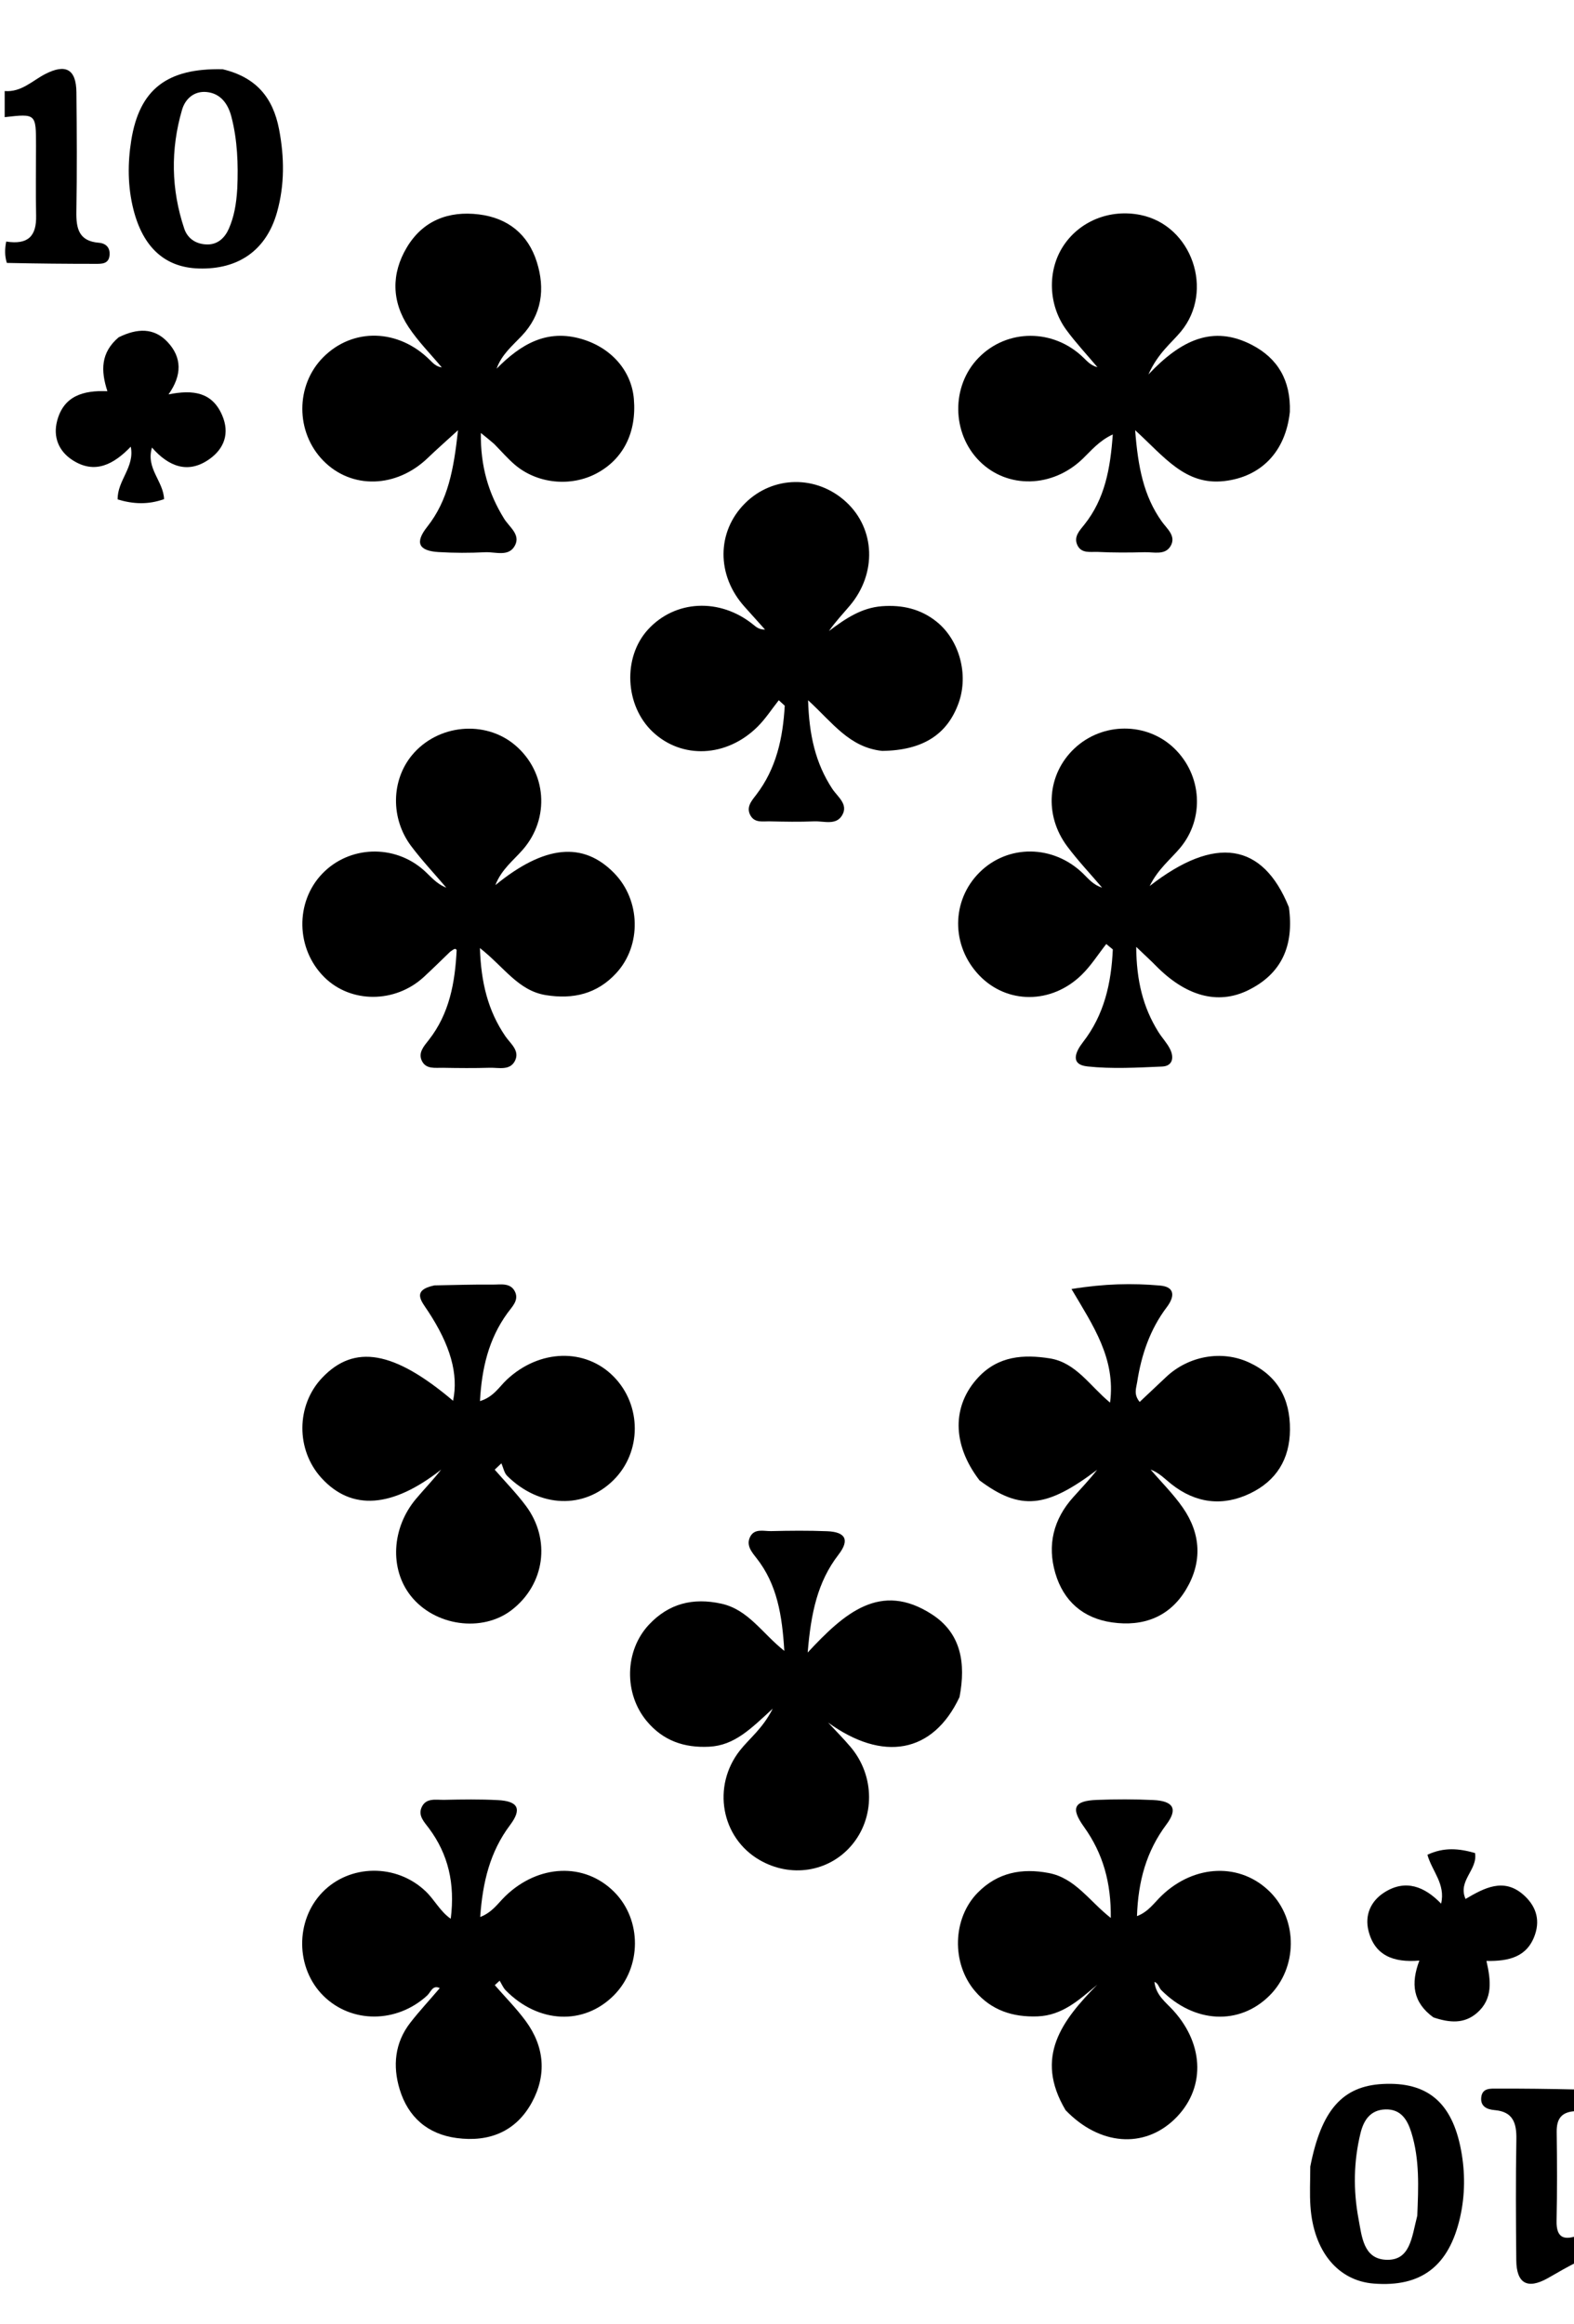 <svg version="1.1" id="Layer_1" xmlns="http://www.w3.org/2000/svg" xmlns:xlink="http://www.w3.org/1999/xlink" x="0px" y="0px"
	 width="100%" viewBox="0 0 336 496" enable-background="new 0 0 336 496" xml:space="preserve">
<path fill="currentColor" opacity="1" stroke="none" 
	d="
M1,19.428 
	C4.53,19.724 6.884,17.234 9.621,15.819 
	C14.016,13.546 16.257,14.75 16.31,19.668 
	C16.4,28.161 16.447,36.658 16.301,45.15 
	C16.239,48.743 16.816,51.453 21.08,51.801 
	C22.609,51.925 23.534,52.827 23.387,54.466 
	C23.217,56.356 21.713,56.303 20.4,56.303 
	C14.239,56.304 8.078,56.249 1.459,56.107 
	C1,54.611 1,53.222 1.323,51.549 
	C6.056,52.282 7.801,50.336 7.71,46.024 
	C7.605,41.051 7.687,36.074 7.689,31.098 
	C7.691,24.243 7.691,24.243 1,25 
	C1,23.286 1,21.571 1,19.428 
z"/>
<path fill="currentColor" opacity="1" stroke="none" 
	d="
M337,482.572 
	C334.581,483.684 332.483,485.007 330.304,486.214 
	C326.023,488.584 323.727,487.246 323.679,482.348 
	C323.596,473.727 323.547,465.103 323.697,456.484 
	C323.758,453.003 322.947,450.617 319.044,450.292 
	C317.408,450.155 315.999,449.499 316.198,447.586 
	C316.415,445.499 318.236,445.71 319.673,445.706 
	C325.143,445.688 330.613,445.751 336.542,445.892 
	C337,447.389 337,448.778 336.694,450.499 
	C333.337,450.556 332.265,452.078 332.304,454.984 
	C332.389,461.295 332.414,467.609 332.278,473.918 
	C332.196,477.741 334.041,478.098 337,477 
	C337,478.714 337,480.429 337,482.572 
z"/>
<path fill="currentColor" opacity="1" stroke="none" 
	d="
M227.465,450.304 
	C220.7,438.911 226.765,431.12 234.237,423.526 
	C230.379,426.752 226.794,430.09 221.499,430.292 
	C216.209,430.493 211.627,429.002 208.136,424.902 
	C203.058,418.939 203.328,409.36 208.715,403.89 
	C212.943,399.596 218.12,398.597 223.885,399.702 
	C229.53,400.784 232.489,405.654 237.118,409.286 
	C237.208,401.777 235.466,395.527 231.397,389.853 
	C228.495,385.805 229.26,384.279 234.18,384.093 
	C238.168,383.941 242.173,383.936 246.159,384.121 
	C250.491,384.322 251.491,385.999 248.989,389.342 
	C244.717,395.052 242.957,401.435 242.709,408.897 
	C245.133,407.99 246.394,406.041 247.951,404.546 
	C255.002,397.773 264.882,397.433 271.181,403.803 
	C277.084,409.774 276.989,419.923 270.973,425.884 
	C264.55,432.25 254.964,431.787 247.91,424.7 
	C247.373,424.16 247.264,423.193 246.433,422.939 
	C246.777,425.835 248.867,427.263 250.482,429.05 
	C257.203,436.485 257.3,445.943 250.685,452.278 
	C244.156,458.529 234.719,457.843 227.465,450.304 
z"/>
<path fill="currentColor" opacity="1" stroke="none" 
	d="
M93.877,424.257 
	C92.344,423.505 91.972,425.12 91.173,425.852 
	C84.706,431.773 75.051,431.838 69.054,425.922 
	C63.077,420.026 62.975,409.854 68.834,403.799 
	C74.626,397.813 84.608,397.612 90.89,403.624 
	C92.77,405.423 93.978,407.925 96.22,409.46 
	C97.173,401.923 95.669,395.672 91.575,390.165 
	C90.586,388.836 89.21,387.502 89.989,385.708 
	C90.914,383.575 93.084,384.119 94.821,384.08 
	C98.648,383.995 102.487,383.939 106.306,384.14 
	C110.591,384.367 111.478,386.003 108.882,389.463 
	C104.597,395.173 103.035,401.623 102.507,409.082 
	C105.078,408.108 106.32,406.131 107.874,404.63 
	C114.942,397.803 124.789,397.391 131.106,403.725 
	C137.05,409.686 137.012,419.814 131.023,425.816 
	C124.607,432.246 114.931,431.814 107.964,424.748 
	C107.404,424.18 107.088,423.372 106.658,422.675 
	C106.313,422.993 105.968,423.31 105.623,423.627 
	C107.838,426.171 110.237,428.579 112.228,431.288 
	C116.237,436.743 116.741,442.785 113.531,448.662 
	C110.137,454.878 104.403,457.18 97.476,456.253 
	C91.256,455.42 87.111,451.763 85.316,445.861 
	C83.805,440.889 84.255,435.93 87.583,431.646 
	C89.519,429.153 91.688,426.841 93.877,424.257 
z"/>
<path fill="currentColor" opacity="1" stroke="none" 
	d="
M188.31,160.243 
	C181.311,159.486 177.765,154.26 172.502,149.43 
	C172.723,156.862 174.077,162.853 177.657,168.317 
	C178.793,170.05 181.155,171.612 179.773,173.974 
	C178.473,176.194 175.865,175.191 173.809,175.276 
	C170.65,175.408 167.481,175.35 164.318,175.277 
	C162.877,175.244 161.162,175.649 160.241,174.088 
	C159.187,172.301 160.396,170.95 161.42,169.617 
	C165.75,163.981 167.13,157.438 167.519,150.592 
	C167.094,150.205 166.669,149.819 166.244,149.432 
	C164.745,151.325 163.418,153.391 161.717,155.079 
	C155.097,161.648 145.537,162.047 139.31,156.156 
	C133.394,150.558 132.909,140.322 138.278,134.397 
	C144.072,128.003 153.683,127.531 160.797,133.295 
	C161.432,133.811 162.037,134.364 163.309,134.346 
	C161.853,132.725 160.4,131.102 158.943,129.483 
	C152.923,122.796 152.954,113.491 159.018,107.423 
	C164.987,101.45 174.383,101.334 180.659,107.155 
	C186.847,112.894 187.198,122.364 181.435,129.216 
	C179.945,130.989 178.337,132.664 176.954,134.662 
	C180.384,132.081 183.847,129.697 188.271,129.365 
	C192.592,129.041 196.554,129.937 199.969,132.696 
	C204.814,136.612 206.785,143.93 204.665,149.932 
	C202.264,156.725 197.014,160.132 188.31,160.243 
z"/>
<path fill="currentColor" opacity="1" stroke="none" 
	d="
M204.826,362.155 
	C199.144,374.219 188.437,376.043 176.763,367.581 
	C178.372,369.319 180.05,370.998 181.578,372.806 
	C186.8,378.983 186.823,387.978 181.691,393.899 
	C176.833,399.504 168.781,400.754 162.158,396.931 
	C153.921,392.177 151.937,381.177 157.948,373.542 
	C159.996,370.941 162.766,368.936 164.962,364.616 
	C160.34,368.851 156.843,372.467 151.389,372.745 
	C146.017,373.019 141.553,371.45 138.087,367.318 
	C133.15,361.432 133.311,352.269 138.525,346.704 
	C142.758,342.184 147.935,340.883 153.997,342.223 
	C159.763,343.498 162.683,348.544 167.429,352.294 
	C166.961,344.695 165.903,338.104 161.484,332.493 
	C160.453,331.185 159.244,329.764 160.112,327.994 
	C161.045,326.094 163.025,326.771 164.586,326.735 
	C168.58,326.642 172.582,326.601 176.572,326.76 
	C180.498,326.917 181.431,328.603 178.986,331.772 
	C174.496,337.592 173.111,344.269 172.415,352.648 
	C180.192,344.287 187.935,337.365 198.957,344.514 
	C205.16,348.536 206.214,354.882 204.826,362.155 
z"/>
<path fill="currentColor" opacity="1" stroke="none" 
	d="
M105.489,94.738 
	C104.638,93.993 104.005,93.486 102.644,92.394 
	C102.557,99.519 104.275,105.301 107.614,110.69 
	C108.714,112.465 111.126,114.037 109.952,116.356 
	C108.653,118.923 105.787,117.738 103.59,117.847 
	C100.267,118.01 96.919,118.012 93.599,117.81 
	C89.381,117.553 88.504,115.818 91.184,112.432 
	C95.657,106.779 96.852,100.209 97.774,91.808 
	C95.003,94.342 93.129,95.98 91.339,97.706 
	C84.618,104.187 75.053,104.464 69.021,98.32 
	C63.047,92.235 63.042,82.213 69.008,76.227 
	C75.341,69.874 85.068,70.138 91.786,76.849 
	C92.459,77.522 93.105,78.223 94.315,78.412 
	C91.93,75.555 89.267,72.883 87.221,69.801 
	C83.59,64.331 83.501,58.404 86.836,52.812 
	C90.25,47.088 95.718,44.953 102.235,45.754 
	C108.44,46.516 112.746,50.012 114.6,55.926 
	C116.393,61.644 115.704,67.117 111.337,71.712 
	C109.341,73.812 107.056,75.703 106.009,78.673 
	C111.105,73.518 116.698,70.112 124.251,72.37 
	C130.527,74.247 134.793,79.133 135.31,85.116 
	C135.928,92.281 133.048,98.011 127.307,101.042 
	C121.819,103.939 114.715,103.238 109.948,99.211 
	C108.428,97.926 107.116,96.395 105.489,94.738 
z"/>
<path fill="currentColor" opacity="1" stroke="none" 
	d="
M92.738,274.299 
	C97.125,274.225 101.122,274.088 105.117,274.133 
	C106.858,274.153 109.042,273.642 109.974,275.73 
	C110.773,277.52 109.287,278.884 108.338,280.19 
	C104.31,285.729 102.84,291.983 102.459,298.993 
	C105.369,298.103 106.549,295.956 108.191,294.417 
	C115.139,287.906 124.958,287.597 131.026,293.79 
	C137.022,299.909 136.998,309.862 130.974,315.84 
	C124.658,322.108 115.201,321.782 108.283,314.969 
	C107.621,314.317 107.437,313.182 107.031,312.271 
	C106.556,312.722 106.081,313.173 105.605,313.624 
	C107.834,316.187 110.231,318.623 112.257,321.337 
	C117.659,328.576 116.283,338.143 109.219,343.58 
	C102.924,348.424 92.812,347.01 87.699,340.57 
	C83.136,334.822 83.577,326.057 88.814,319.842 
	C90.58,317.745 92.498,315.776 94.178,313.607 
	C83.746,321.794 75.061,322.457 68.622,315.402 
	C63.142,309.397 63.198,299.907 68.749,294.037 
	C75.631,286.76 84.099,288.238 96.714,298.918 
	C97.909,293.241 96.159,287.053 91.334,279.749 
	C89.943,277.644 87.824,275.34 92.738,274.299 
z"/>
<path fill="currentColor" opacity="1" stroke="none" 
	d="
M209.1,315.913 
	C203.152,308.177 203.233,299.899 208.853,293.905 
	C213.14,289.332 218.519,288.999 224.081,289.874 
	C229.685,290.755 232.656,295.765 236.964,299.315 
	C238.204,289.917 233.33,282.869 228.73,275.076 
	C235.791,273.923 241.715,273.822 247.617,274.332 
	C250.99,274.623 250.682,276.821 249.085,278.931 
	C245.468,283.707 243.639,289.159 242.739,294.993 
	C242.544,296.252 241.954,297.539 243.281,299.17 
	C245.215,297.349 247.096,295.566 248.988,293.797 
	C253.735,289.356 260.779,288.061 266.589,290.73 
	C272.687,293.532 275.415,298.443 275.367,305.104 
	C275.321,311.425 272.424,316.012 266.883,318.682 
	C260.987,321.524 255.229,320.805 250.044,316.699 
	C248.669,315.61 247.474,314.293 245.615,313.604 
	C247.932,316.309 250.497,318.844 252.515,321.757 
	C256.364,327.311 256.675,333.335 253.214,339.143 
	C249.682,345.07 244.045,347.172 237.372,346.216 
	C231.191,345.331 227.029,341.663 225.282,335.726 
	C223.515,329.719 224.869,324.204 229.101,319.498 
	C230.832,317.572 232.619,315.696 234.209,313.651 
	C223.387,321.838 217.84,322.44 209.1,315.913 
z"/>
<path fill="currentColor" opacity="1" stroke="none" 
	d="
M96.082,203.11 
	C94.093,205.032 92.314,206.787 90.477,208.48 
	C84.356,214.123 74.881,214.137 69.236,208.537 
	C63.153,202.502 62.957,192.514 68.804,186.433 
	C74.552,180.453 84.174,180.1 90.491,185.725 
	C91.959,187.033 93.169,188.63 95.267,189.421 
	C92.761,186.479 90.104,183.652 87.783,180.571 
	C83.331,174.661 83.504,166.498 87.976,161.122 
	C93.43,154.565 103.537,153.589 109.941,159.001 
	C116.711,164.723 117.443,174.621 111.598,181.322 
	C109.589,183.625 107.047,185.525 105.742,188.886 
	C116.253,180.299 124.492,179.544 131.106,186.319 
	C136.77,192.119 136.991,201.75 131.553,207.659 
	C127.462,212.104 122.357,213.295 116.527,212.358 
	C110.591,211.403 107.589,206.328 102.445,202.315 
	C102.687,209.678 104.165,215.671 107.859,221.103 
	C108.947,222.704 111.009,224.173 109.94,226.353 
	C108.869,228.536 106.44,227.803 104.528,227.859 
	C101.199,227.958 97.864,227.927 94.533,227.866 
	C92.913,227.836 90.952,228.213 90.068,226.41 
	C89.207,224.653 90.476,223.269 91.52,221.942 
	C95.951,216.31 97.138,209.66 97.482,202.755 
	C97.487,202.664 97.205,202.453 97.119,202.482 
	C96.82,202.583 96.548,202.764 96.082,203.11 
z"/>
<path fill="currentColor" opacity="1" stroke="none" 
	d="
M275.136,193.598 
	C276.279,201.827 273.57,207.84 266.398,211.335 
	C259.879,214.511 253.049,212.517 246.709,206.052 
	C245.672,204.995 244.572,203.999 242.546,202.062 
	C242.597,209.302 244.011,214.967 247.264,220.195 
	C248.055,221.466 249.135,222.578 249.787,223.908 
	C250.653,225.677 250.337,227.503 248.083,227.599 
	C242.767,227.826 237.389,228.14 232.128,227.575 
	C228.332,227.167 229.63,224.386 231.168,222.411 
	C235.749,216.526 237.224,209.749 237.552,202.605 
	C237.085,202.221 236.618,201.837 236.151,201.452 
	C234.414,203.658 232.893,206.086 230.9,208.029 
	C224.429,214.337 214.943,214.302 209.044,208.146 
	C202.992,201.83 203.034,192.152 209.14,186.125 
	C215.196,180.146 224.852,180.247 231.186,186.4 
	C232.364,187.545 233.385,188.853 235.258,189.409 
	C232.765,186.483 230.108,183.679 227.812,180.605 
	C222.827,173.931 223.556,165.188 229.351,159.724 
	C235.337,154.079 244.798,154.057 250.645,159.675 
	C256.605,165.402 257.172,174.681 251.915,180.95 
	C249.843,183.421 247.203,185.451 245.421,189.074 
	C259.39,178.192 269.566,179.795 275.136,193.598 
z"/>
<path fill="currentColor" opacity="1" stroke="none" 
	d="
M275.343,87.888 
	C274.43,96.534 269.068,101.788 261.315,102.663 
	C253.005,103.601 248.568,97.498 242.318,91.807 
	C242.932,99.722 244.145,105.839 247.983,111.26 
	C249.097,112.833 251.131,114.367 249.895,116.509 
	C248.723,118.538 246.307,117.793 244.385,117.843 
	C241.059,117.928 237.723,117.95 234.403,117.783 
	C232.852,117.705 230.842,118.206 229.977,116.315 
	C229.147,114.502 230.489,113.193 231.525,111.886 
	C235.85,106.432 237.026,100.012 237.544,92.708 
	C234.597,94.081 232.944,96.154 231.084,97.939 
	C224.643,104.118 215.068,104.349 209.128,98.442 
	C203.13,92.477 203.02,82.376 208.887,76.357 
	C214.975,70.111 224.889,70.097 231.296,76.337 
	C232.118,77.138 232.88,78 234.271,78.36 
	C232.046,75.715 229.668,73.182 227.628,70.4 
	C223.745,65.104 223.556,57.781 226.933,52.564 
	C230.422,47.174 236.932,44.543 243.484,45.876 
	C254.451,48.107 259.285,62.085 252.073,70.771 
	C249.977,73.296 247.232,75.296 245.152,79.906 
	C252.076,72.578 258.913,69.262 267.282,73.624 
	C272.749,76.473 275.552,81.155 275.343,87.888 
z"/>
<path fill="currentColor" opacity="1" stroke="none" 
	d="
M279.705,462.34 
	C282.08,450.193 286.637,445.147 295.229,444.715 
	C304.648,444.241 309.966,448.584 311.889,458.835 
	C312.778,463.572 312.767,468.434 311.677,473.203 
	C309.302,483.593 303.391,488.107 293.252,487.311 
	C285.599,486.711 280.383,480.397 279.734,470.779 
	C279.555,468.128 279.694,465.456 279.705,462.34 
M302.543,472.832 
	C302.787,466.846 303.085,460.841 301.265,455.022 
	C300.439,452.381 299.067,450.052 295.759,450.145 
	C292.513,450.236 291.094,452.477 290.427,455.211 
	C288.952,461.262 288.855,467.366 290.002,473.505 
	C290.713,477.311 291.061,481.978 295.811,482.227 
	C301.07,482.502 301.345,477.459 302.543,472.832 
z"/>
<path fill="currentColor" opacity="1" stroke="none" 
	d="
M47.528,14.777 
	C54.675,16.478 58.272,20.821 59.568,27.57 
	C60.719,33.562 60.775,39.459 59.135,45.297 
	C56.862,53.382 50.913,57.551 42.42,57.296 
	C35.217,57.081 30.541,52.796 28.492,44.739 
	C27.239,39.81 27.234,34.802 28.026,29.905 
	C29.782,19.031 35.69,14.509 47.528,14.777 
M50.654,40.169 
	C50.874,35.021 50.693,29.893 49.389,24.885 
	C48.68,22.164 47.097,19.922 44.091,19.637 
	C41.47,19.388 39.556,21.049 38.862,23.424 
	C36.388,31.897 36.522,40.403 39.331,48.791 
	C40.095,51.07 42.068,52.184 44.371,52.163 
	C46.548,52.144 48.03,50.704 48.873,48.754 
	C49.929,46.31 50.448,43.719 50.654,40.169 
z"/>
<path fill="currentColor" opacity="1" stroke="none" 
	d="
M305.985,430.505 
	C301.567,427.294 301.145,423.261 302.99,418.383 
	C297.424,418.867 293.449,417.269 292.133,412.04 
	C291.28,408.647 292.644,405.653 295.53,403.825 
	C300.012,400.986 304.065,402.535 307.633,406.233 
	C308.614,402.027 305.69,399.316 304.709,395.803 
	C308.269,394.131 311.5,394.465 314.872,395.435 
	C315.496,399.029 311.126,401.302 312.847,405.235 
	C316.866,402.872 320.973,400.661 325.161,404.308 
	C327.71,406.528 328.841,409.414 327.677,412.831 
	C326.05,417.612 322.131,418.548 317.311,418.461 
	C318.254,422.616 318.751,426.568 315.273,429.569 
	C312.573,431.898 309.497,431.69 305.985,430.505 
z"/>
<path fill="currentColor" opacity="1" stroke="none" 
	d="
M25.33,71.978 
	C29.295,70.032 32.863,69.893 35.764,72.978 
	C38.86,76.271 38.881,80.069 35.975,84.162 
	C41.296,83.094 45.324,83.719 47.434,88.642 
	C49.058,92.431 47.884,95.686 44.781,97.92 
	C40.204,101.215 36.016,99.598 32.441,95.51 
	C31.092,99.969 34.884,102.657 35.024,106.514 
	C31.648,107.715 28.499,107.597 25.116,106.579 
	C25.026,102.534 28.798,99.682 27.914,95.324 
	C24.361,99.01 20.279,101.349 15.396,98.134 
	C12.541,96.254 11.296,93.259 12.19,89.829 
	C13.573,84.526 17.72,83.254 22.926,83.485 
	C21.49,79.084 21.484,75.25 25.33,71.978 
z"/>
</svg>
